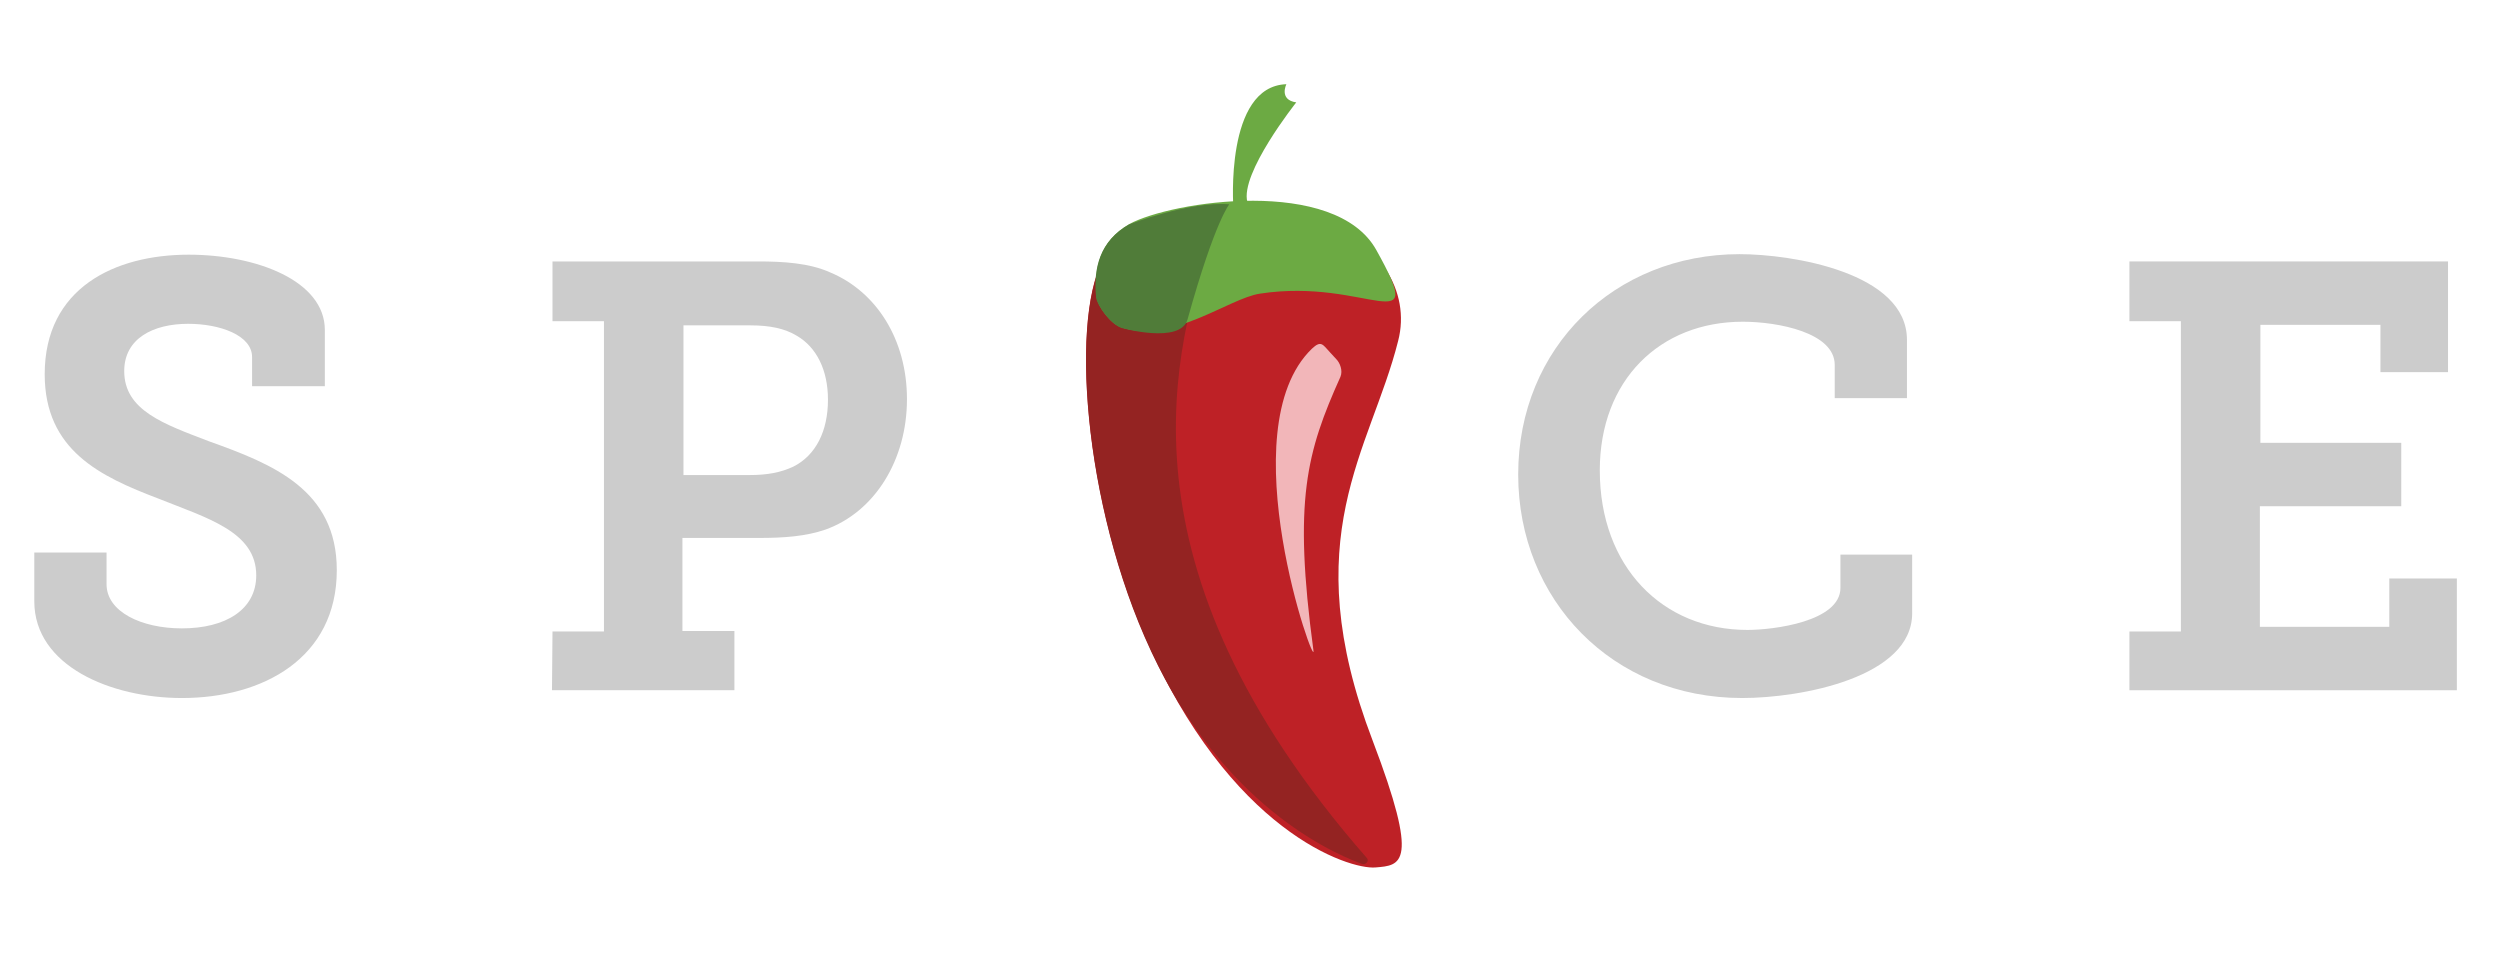 <?xml version="1.0" encoding="utf-8"?>
<!-- Generator: Adobe Illustrator 19.1.0, SVG Export Plug-In . SVG Version: 6.00 Build 0)  -->
<svg version="1.1" id="Layer_1" xmlns="http://www.w3.org/2000/svg" xmlns:xlink="http://www.w3.org/1999/xlink" x="0px" y="0px"
	 viewBox="-180 204.3 481 188" style="enable-background:new -180 204.3 481 188;" xml:space="preserve">
<style type="text/css">
	.st0{fill:#BE2126;}
	.st1{fill:#942322;}
	.st2{fill:#F2B6B9;}
	.st3{fill:#6CAA43;}
	.st4{fill:#507C39;}
	.st5{fill:#CCCCCC;}
</style>
<g>
	<g>
		<path class="st0" d="M74.2,247c11,3.6,17.3,13.3,14.8,22.9c-5.3,21.1-19.9,37.7-4.9,76.9c9.1,23.9,5.5,24,0.5,24.4
			s-28-6.8-44.4-44.6c-12.4-28.5-14.4-65.4-6.7-74.2c4.1-4.7,12.6-7.1,19.2-8.6c4.6-1.1,9.5-0.8,14.1,0.7L74.2,247z"/>
		<path class="st1" d="M53.4,248.7c0.8-2.4-2.1-4.5-4.9-3.6c-5,1.6-11.8,3.8-15,7.5c-7.7,8.8-5.7,45.7,6.7,74.2
			c13.3,30.7,34.4,41,41.8,43.7c0.7,0.3,1.5-0.5,1-1.1C33.3,312.6,45.9,271.3,53.4,248.7z"/>
		<path class="st2" d="M75.9,272.1l1.2,1.3c0.7,0.7,1.3,2.2,0.8,3.4c-6.5,14.5-9.1,23.7-5.2,52.6c0.7,4.9-16.4-42.4-0.3-58
			C74.2,269.7,74.5,270.6,75.9,272.1z"/>
		<path class="st3" d="M31,261.5c-0.6-5.7,0.7-10.9,6.3-14.1c8.1-4.4,39.6-9.2,47.5,5c10.1,18.1-1.7,5.2-22.4,8.4
			c-6,0.9-17,9.7-26.6,6.5C33.7,266.7,31.2,263.2,31,261.5z"/>
		<path class="st4" d="M48.5,265.7c-1.3,4.9-12.7,1.7-12.7,1.7c-2.1-0.7-4.7-4.3-4.9-5.8c-0.6-5.7,0.7-10.9,6.3-14.1
			c0,0,11.5-4.5,19.3-3.9C56.6,243.6,53.9,246.3,48.5,265.7z"/>
		<path class="st3" d="M57.3,244.2c0,0-1.7-23.3,10.2-23.7c0,0-1.5,3,1.9,3.5c0,0-10.9,13.7-9.4,19.2S57.3,244.2,57.3,244.2z"/>
	</g>
	<g>
		<path class="st5" d="M-159.5,310.5v6.2c0,5.3,6.7,8.5,14.5,8.5c8.4,0,14.3-3.6,14.3-10.2c0-8.4-9.4-11-18.9-14.8
			c-11-4.2-21.8-9.2-21.8-23.9c0-16.6,13.5-23,27.7-23c13,0,26.2,5,26.2,14.5v10.8h-14V273c0-4.2-6.2-6.4-12.3-6.4
			c-6.7,0-12.3,2.8-12.3,9.1c0,7.6,7.7,10.2,16.3,13.5c12.3,4.4,24.6,9.3,24.6,24.8c0,16.9-14.2,24.6-29.8,24.6
			c-13.7,0-28.4-6.2-28.4-18.6v-9.4h13.9V310.5z"/>
		<path class="st5" d="M-73.7,325.8h9.9v-59.7h-9.9v-11.5h39.5c4.9,0,9.9,0.3,13.9,2.1c8.9,3.7,14.8,12.9,14.8,24.4
			c0,11.7-6.2,21.7-15.7,25.1c-3.8,1.3-8,1.6-12.7,1.6h-14.8v17.9h10v11.4h-35.1L-73.7,325.8L-73.7,325.8z M-35.8,295.7
			c3.5,0,6-0.5,8.4-1.6c4.4-2.2,6.7-6.9,6.7-12.9c0-5.7-2.2-10.1-6-12.3c-2.3-1.4-5.2-2-8.9-2h-12.9v28.8
			C-48.5,295.7-35.8,295.7-35.8,295.7z"/>
	</g>
	<g>
		<path class="st5" d="M154.7,253.2c10,0,32.2,3.5,32.2,16.5v11.2H173v-6.4c0-6.2-10.9-8.3-17.7-8.3c-15.9,0-27.5,11.2-27.5,28.6
			c0,18.6,12.1,30.7,28.4,30.7c5,0,17.9-1.6,17.9-8.1V311h13.8v11.3c0,12.3-21.3,16.3-32.7,16.3c-25,0-43.1-18.9-43.1-43
			C112.1,271.1,130.7,253.2,154.7,253.2z"/>
		<path class="st5" d="M229.7,325.8h9.9v-59.7h-9.9v-11.5H291v21.3h-13v-9.1h-23.1v22.7H282v12.2h-27.2v23.2h24.9v-9.3h13v21.5h-63
			L229.7,325.8L229.7,325.8z"/>
	</g>
</g>
</svg>
